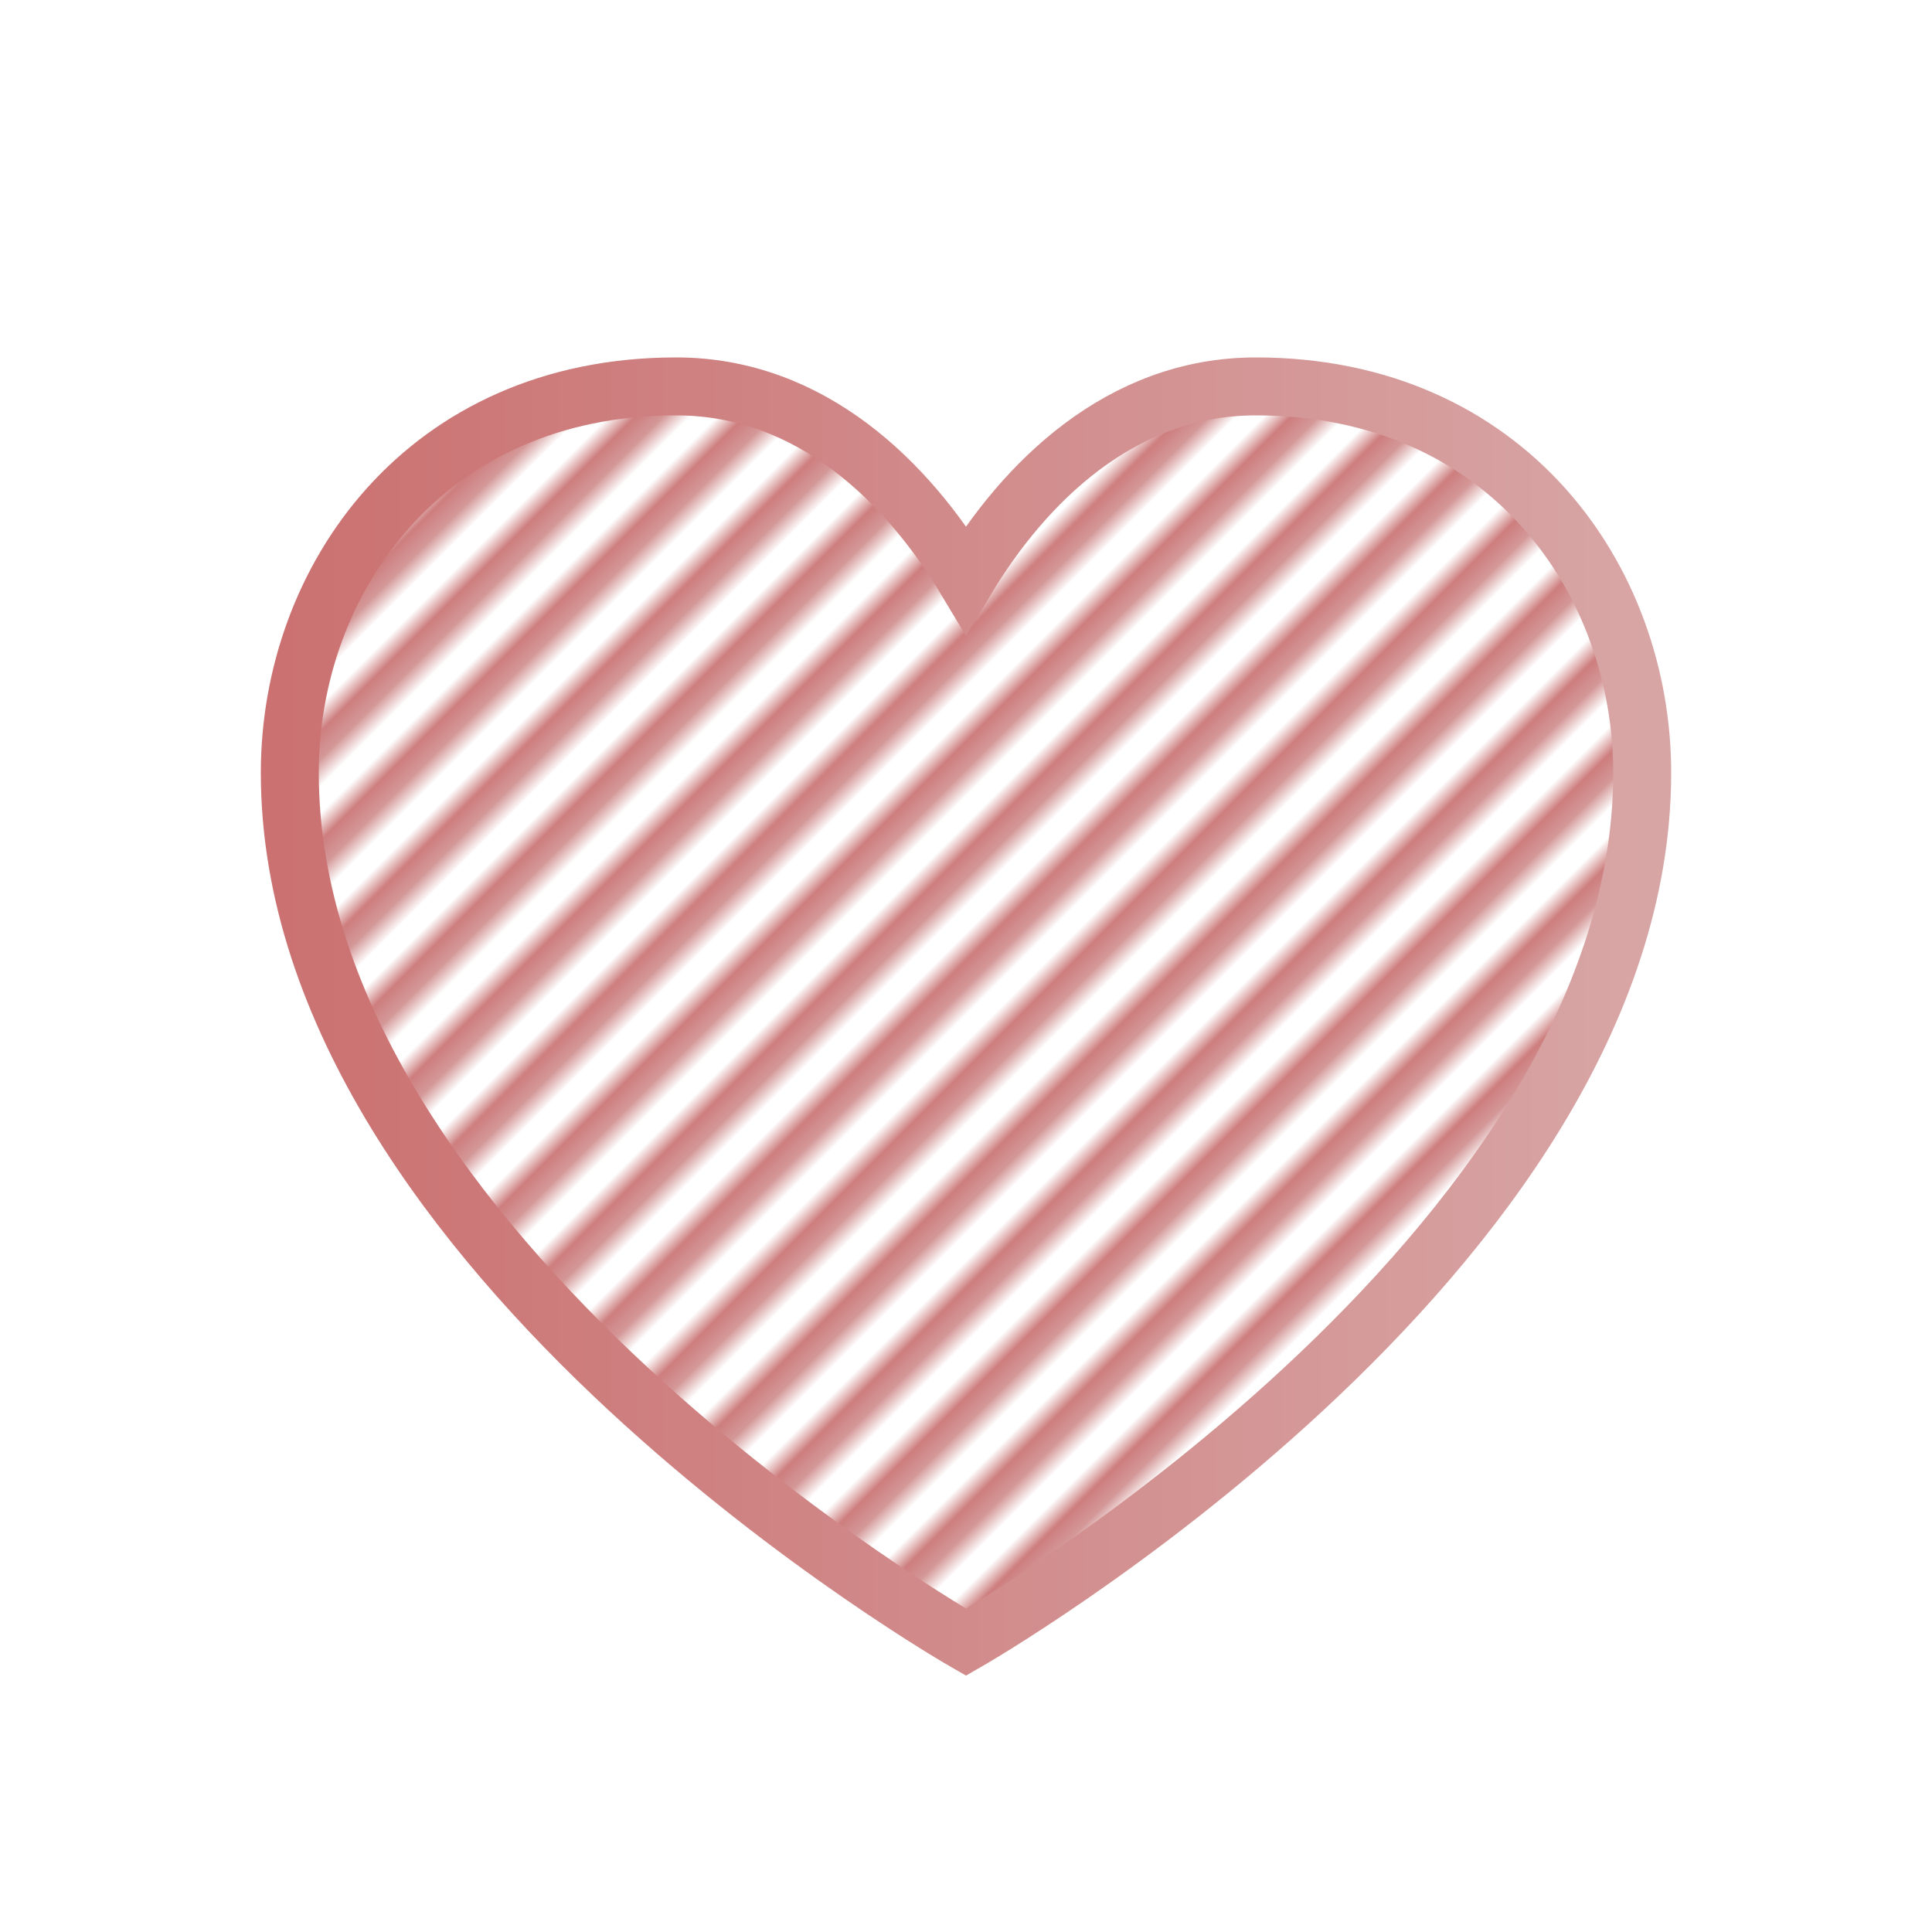 <svg width="100" height="100" viewBox="0 0 100 100" fill="none" xmlns="http://www.w3.org/2000/svg">
  <defs>
    <linearGradient id="heartGradient" x1="0%" y1="0%" x2="100%" y2="0%">
      <stop offset="0%" style="stop-color:#CB7171;stop-opacity:1" />
      <stop offset="100%" style="stop-color:#D8A5A5;stop-opacity:1" />
    </linearGradient>
    <pattern id="stripePattern" patternUnits="userSpaceOnUse" width="4" height="4" patternTransform="rotate(45)">
      <rect width="2" height="4" fill="white"/>
      <rect x="2" width="2" height="4" fill="url(#heartGradient)"/>
    </pattern>
  </defs>
  
  <!-- Heart shape -->
  <path d="M50 85C50 85 15 65 15 40C15 30 22 20 35 20C42 20 47 25 50 30C53 25 58 20 65 20C78 20 85 30 85 40C85 65 50 85 50 85Z" 
        fill="url(#stripePattern)" 
        stroke="url(#heartGradient)" 
        stroke-width="3"/>
</svg>